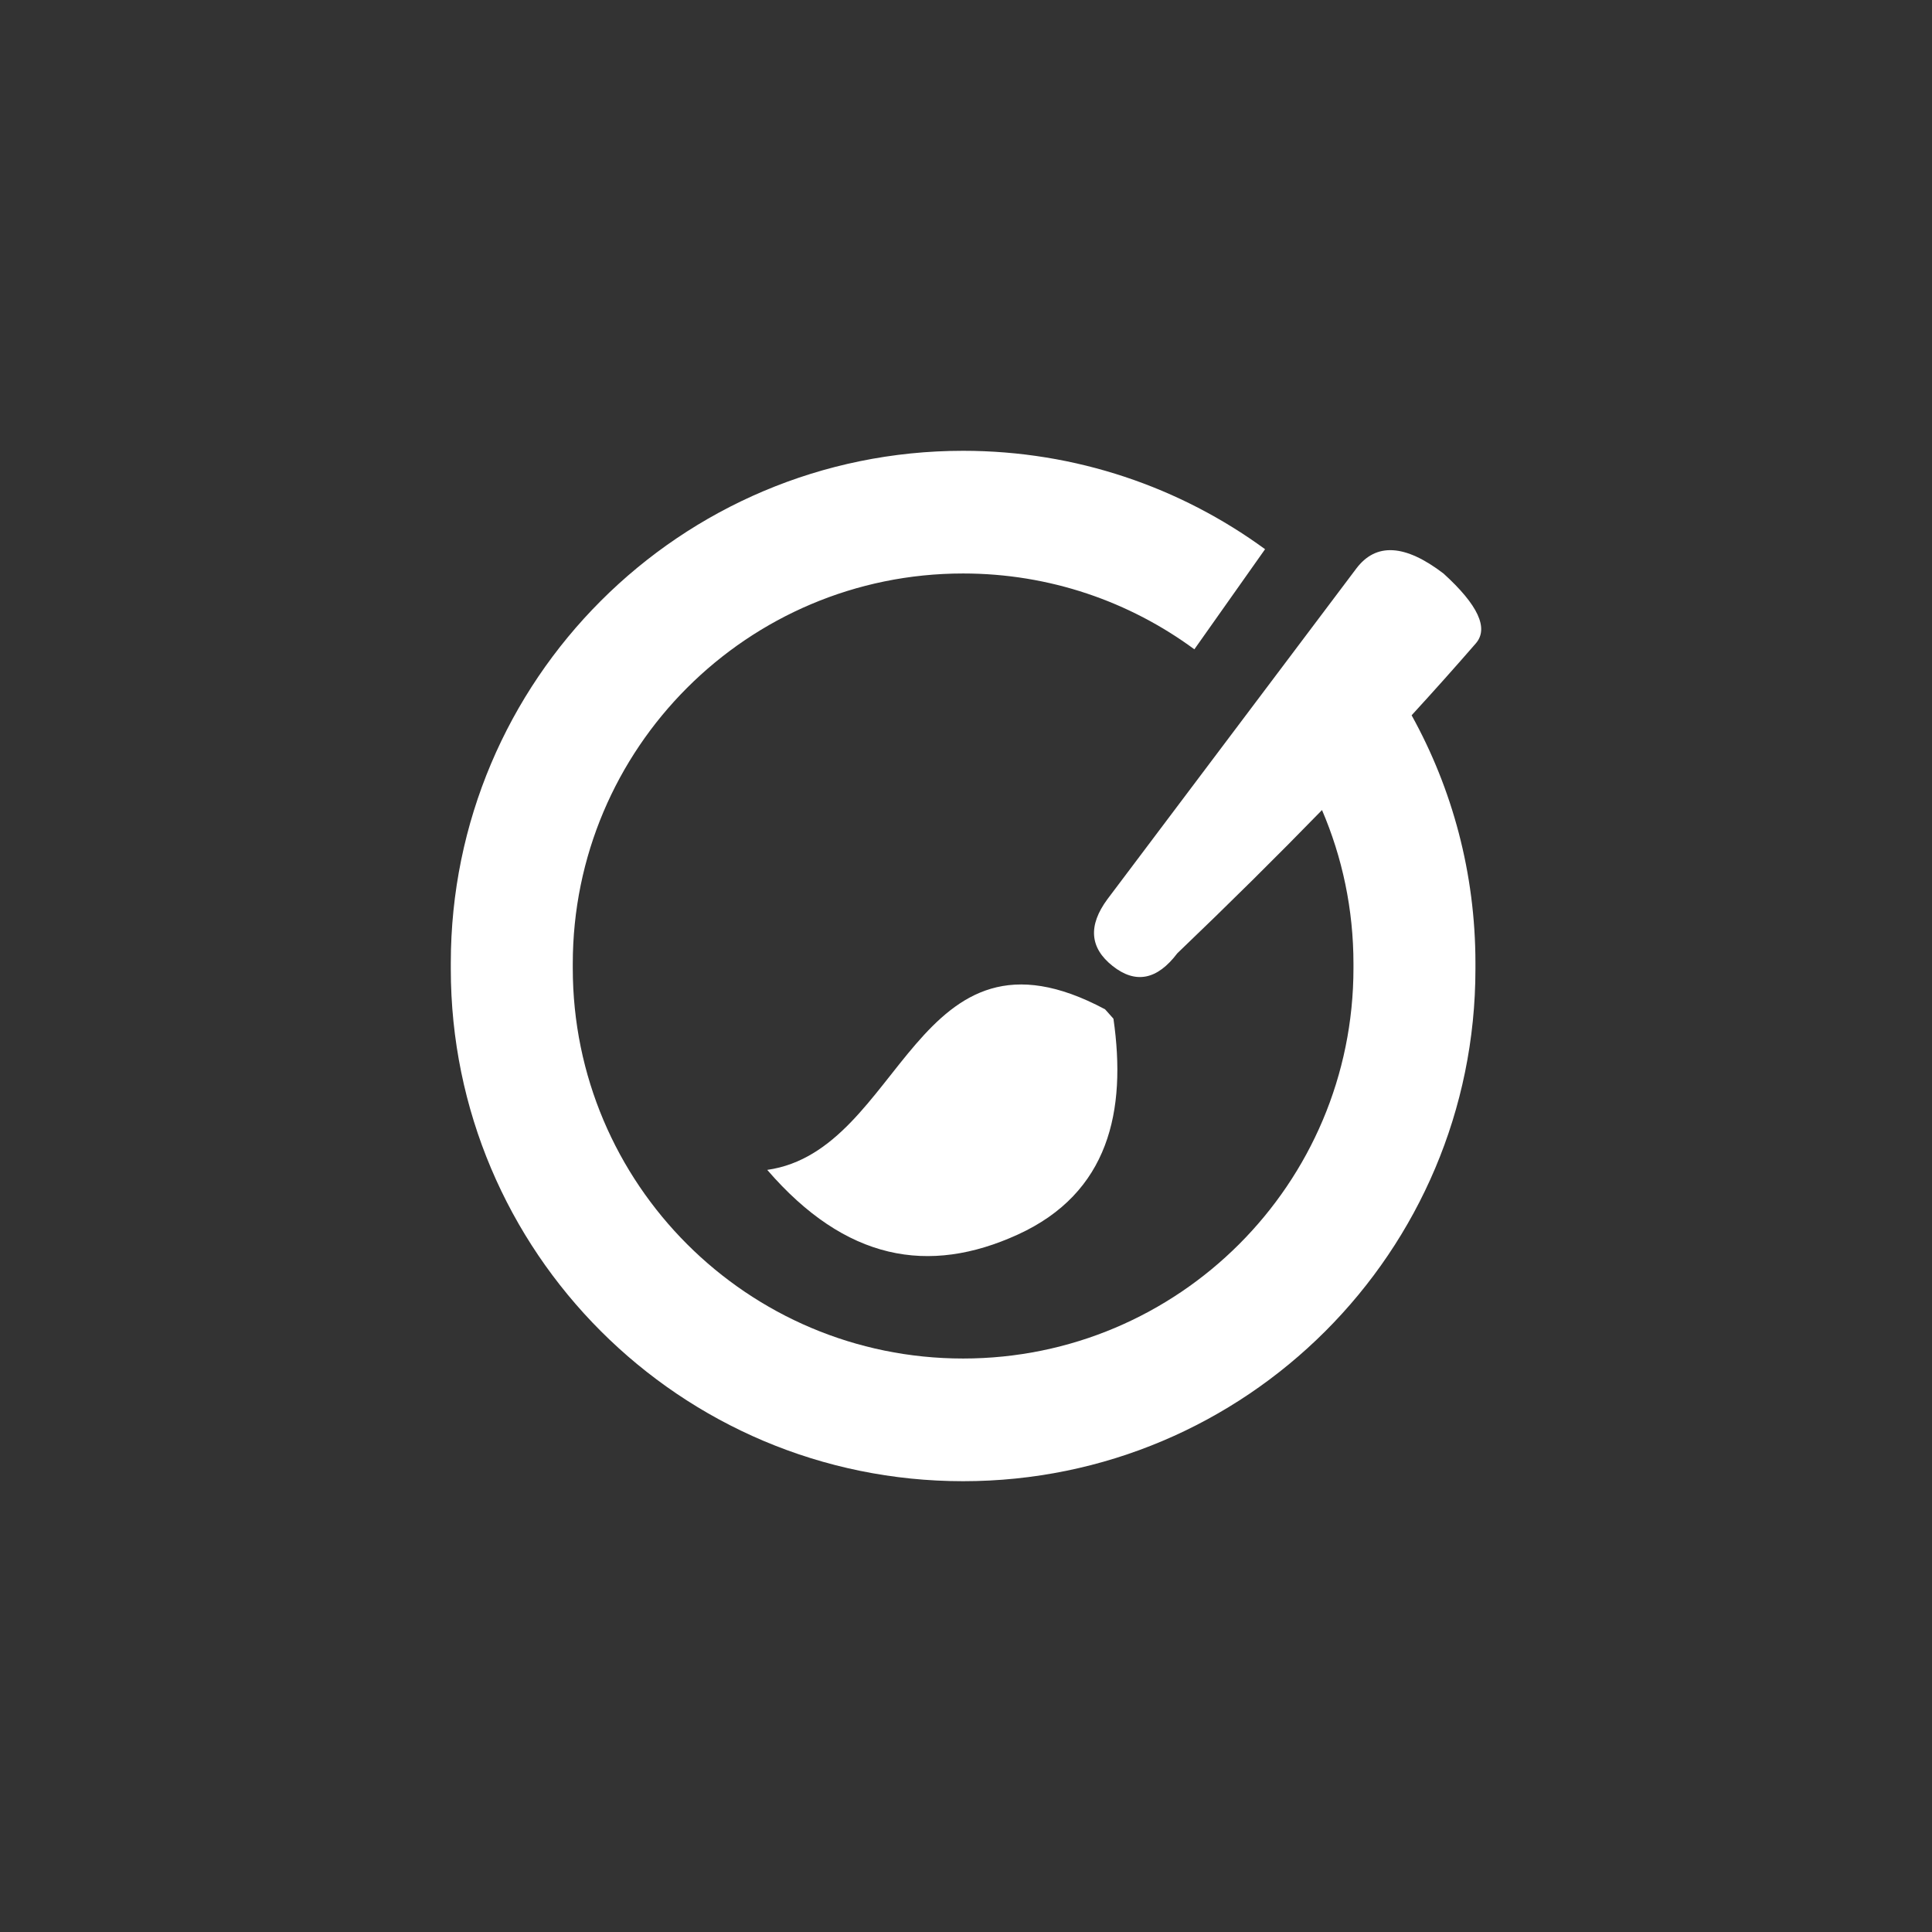 <svg xmlns="http://www.w3.org/2000/svg" width="60" height="60" viewBox="0 0 60 60"><rect x="0" y="0" width="60" height="60" fill="#333333" stroke="none"/><path fill="#FFF" fill-rule="evenodd" d="M43.839,22.214 C45.102,24.495 45.821,27.119 45.821,29.91 L45.821,30.09 L45.821,30.09 C45.821,38.877 38.698,46 29.91,46 L29.91,46 L29.91,46 C21.123,46 14,38.877 14,30.09 L14,29.91 L14,29.91 C14,21.123 21.123,14 29.91,14 L29.91,14 L29.91,14 C33.417,14 36.658,15.134 39.288,17.056 L37.092,20.165 C35.082,18.684 32.598,17.81 29.91,17.81 L29.91,17.81 L29.91,17.81 C23.216,17.81 17.788,23.237 17.788,29.932 L17.788,30.068 C17.788,36.763 23.216,42.19 29.91,42.19 L29.91,42.19 L29.91,42.19 C36.605,42.19 42.033,36.763 42.033,30.068 L42.033,30.068 L42.033,29.932 C42.033,28.236 41.685,26.622 41.056,25.157 C39.66,26.591 38.162,28.075 36.562,29.606 C35.937,30.432 35.267,30.564 34.554,30 C33.841,29.436 33.787,28.745 34.392,27.925 C38.933,21.891 41.509,18.469 42.12,17.658 C42.731,16.847 43.634,16.898 44.829,17.811 C45.905,18.789 46.239,19.513 45.833,19.981 C45.2,20.71 44.535,21.455 43.839,22.214 Z M34.579,31.637 C34.991,34.501 34.441,37.046 31.61,38.34 C28.841,39.605 26.263,39.152 23.827,36.332 C28.06,35.733 28.401,28.181 34.319,31.345 C34.405,31.442 34.492,31.54 34.579,31.637 Z"/></svg>